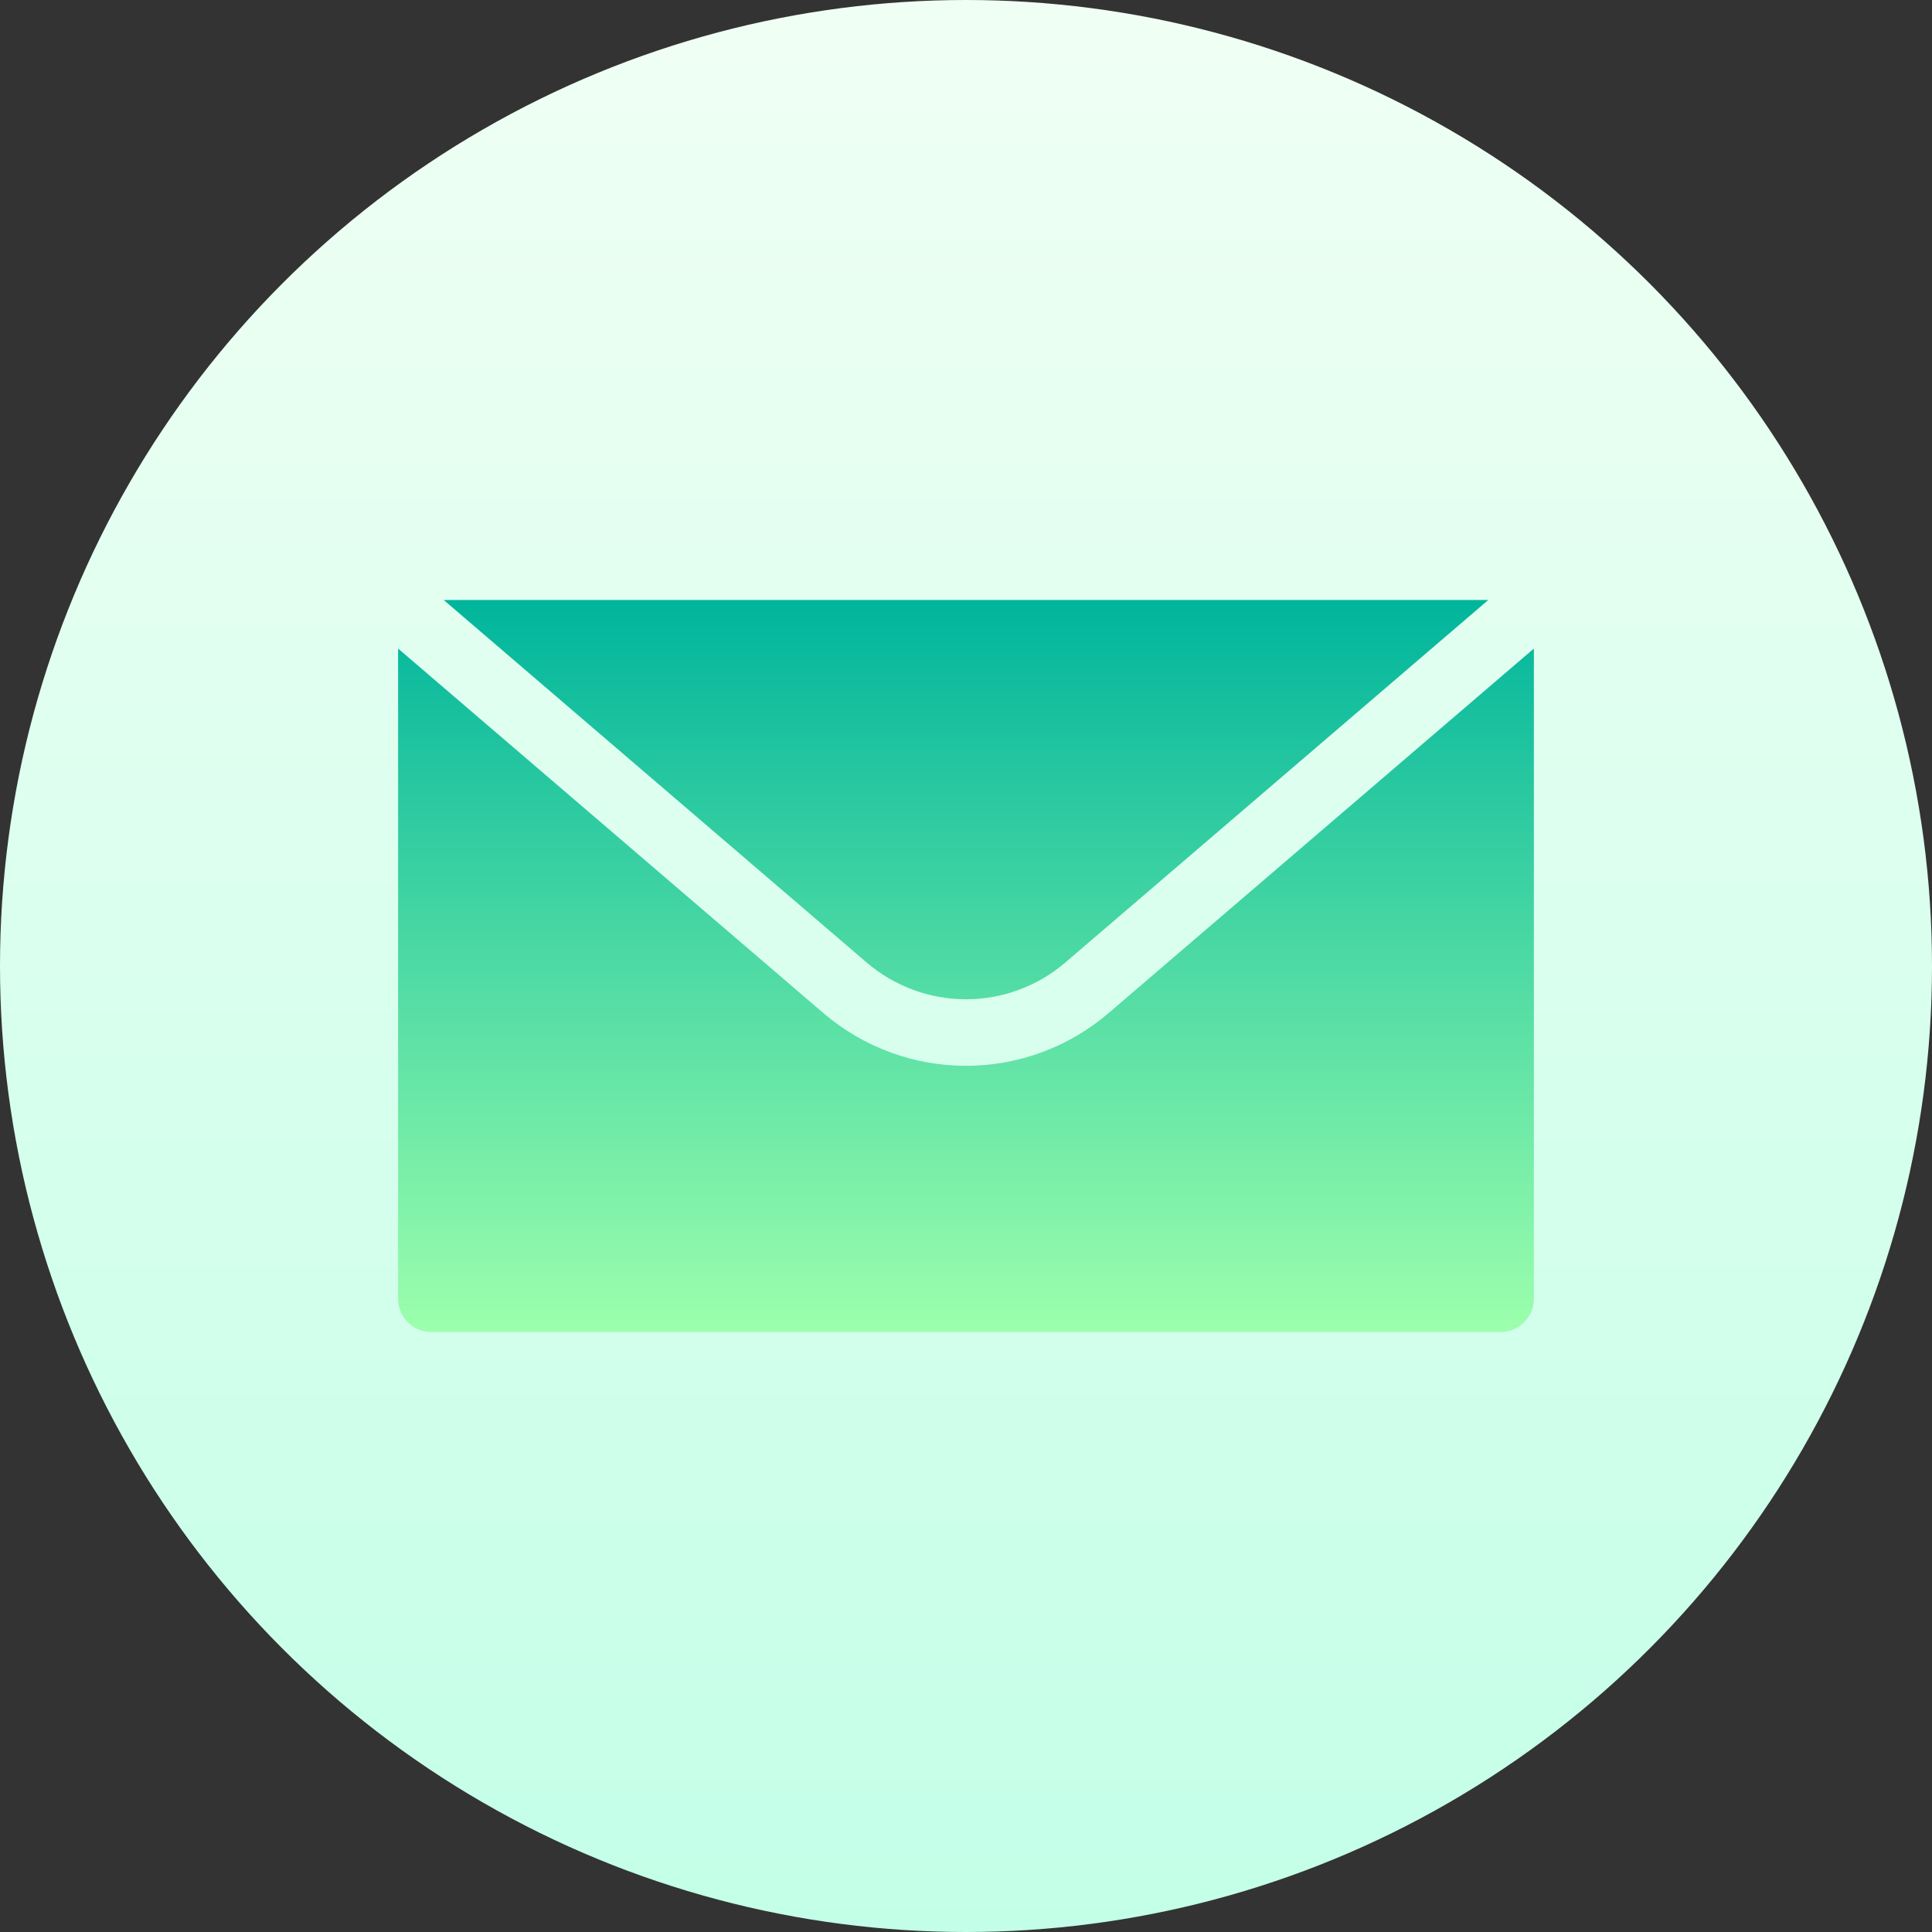 <svg id="Capa_1" enable-background="new 0 0 512 512" height="512" viewBox="0 0 512 512" width="512" xmlns="http://www.w3.org/2000/svg" xmlns:xlink="http://www.w3.org/1999/xlink"><rect x="0" y="0" width="512" height="512" fill="#333333" stroke="none"/><linearGradient id="SVGID_1_" gradientUnits="userSpaceOnUse" x1="256" x2="256" y1="512" y2="0"><stop offset="0" stop-color="#c3ffe8"/><stop offset=".997" stop-color="#f0fff4"/></linearGradient><linearGradient id="SVGID_2_" gradientUnits="userSpaceOnUse" x1="255.997" x2="255.997" y1="353" y2="159"><stop offset="0" stop-color="#9cffac"/><stop offset="1" stop-color="#00b59c"/></linearGradient><g><g><circle cx="256" cy="256" fill="url(#SVGID_1_)" r="256"/></g><g><g><path d="m255.997 264.818c9.648 0 18.996-3.458 26.322-9.737l112.095-96.081h-276.834l112.094 96.081c7.326 6.279 16.675 9.737 26.323 9.737zm37.8 3.653c-10.52 9.017-23.945 13.983-37.8 13.983s-27.28-4.966-37.8-13.983l-112.697-96.597v172.308c0 4.87 3.948 8.818 8.818 8.818h283.358c4.87 0 8.818-3.948 8.818-8.818v-172.308z" fill="url(#SVGID_2_)"/></g></g></g></svg>